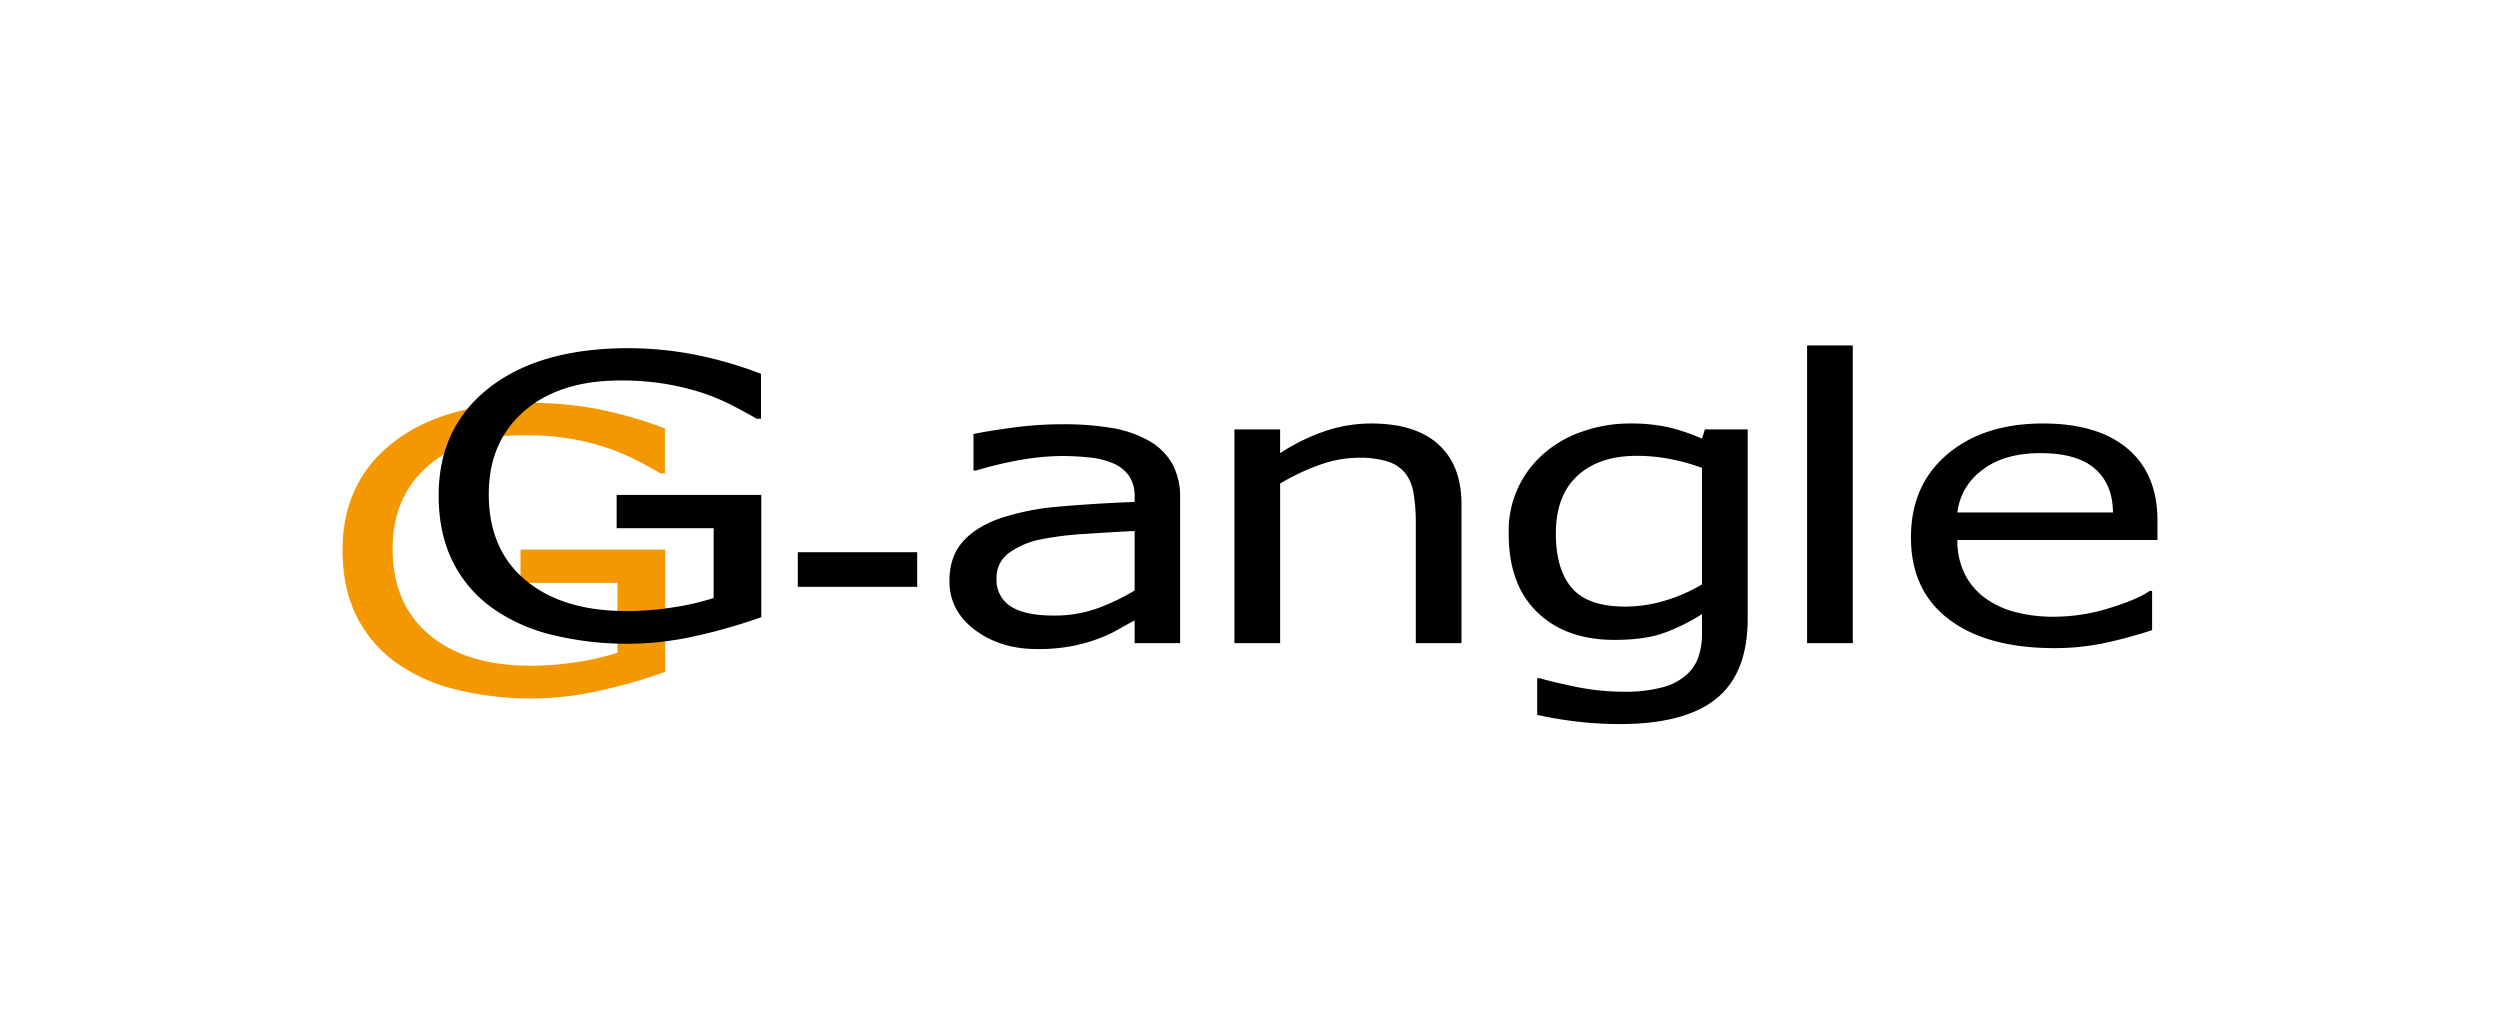 <svg id="レイヤー_1" data-name="レイヤー 1" xmlns="http://www.w3.org/2000/svg" width="297mm" height="120mm" viewBox="0 0 841.89 340.157"><defs><style>.cls-1{fill:#f39800;}</style></defs><title>gangle</title><path class="cls-1" d="M224,185.084v41.161a179.653,179.653,0,0,1-21.82,6.28,105.192,105.192,0,0,1-49-.416,58.241,58.241,0,0,1-20.221-9.274,42.385,42.385,0,0,1-13.015-15.62q-4.59-9.382-4.586-21.94,0-23.012,17.073-36.3T179.3,135.663a119.12,119.12,0,0,1,21.245,1.964,135.546,135.546,0,0,1,23.378,6.67v15.141H222.44q-2.542-1.546-7.366-4.06a76.826,76.826,0,0,0-9.5-4.186,85.19,85.19,0,0,0-12.809-3.323,90.26,90.26,0,0,0-16.25-1.318q-20.469,0-32.38,10.348-11.913,10.327-11.913,27.984,0,18.626,12.447,28.963t33.893,10.339a100.25,100.25,0,0,0,15.673-1.222,87.423,87.423,0,0,0,13.72-3.156V196.286h-32.67v-11.2Z"/><path d="M256.364,166.661v41.177a186.657,186.657,0,0,1-21.812,6.28,105.651,105.651,0,0,1-49-.423,58.147,58.147,0,0,1-20.222-9.278,42.275,42.275,0,0,1-13.023-15.626q-4.578-9.369-4.585-21.931,0-23,17.073-36.313,17.066-13.3,46.874-13.293a118.99,118.99,0,0,1,21.237,1.964,135.891,135.891,0,0,1,23.376,6.664v15.139h-1.477q-2.529-1.543-7.368-4.058a76.555,76.555,0,0,0-9.491-4.186,84.469,84.469,0,0,0-12.814-3.317,90.518,90.518,0,0,0-16.251-1.327q-20.469,0-32.382,10.342t-11.9,27.993q0,18.624,12.441,28.961t33.89,10.347a101.455,101.455,0,0,0,15.684-1.229,88.669,88.669,0,0,0,13.71-3.155V177.877H207.658V166.661Z"/><path d="M308.87,185.961v11.658h-40.2V185.961Z"/><path d="M369.662,204.818a42.3,42.3,0,0,1-14.82,2.476q-9.745,0-14.5-3.116a10.425,10.425,0,0,1-4.745-9.316,10.228,10.228,0,0,1,4.09-8.6,27.376,27.376,0,0,1,10.731-4.609,106.477,106.477,0,0,1,15.1-1.862q9.541-.646,16.578-.975v20.038A71.516,71.516,0,0,1,369.662,204.818Zm25.056-48.736a20.875,20.875,0,0,0-7.863-7.67,37.829,37.829,0,0,0-12.408-4.282,98.324,98.324,0,0,0-16.817-1.263,123.73,123.73,0,0,0-16.786,1.167q-8.51,1.148-13.016,2.126v12.3h.816a130.436,130.436,0,0,1,15.394-3.642,82.685,82.685,0,0,1,13.5-1.255,86.068,86.068,0,0,1,9.579.519,26.14,26.14,0,0,1,7.861,2,12.271,12.271,0,0,1,5.282,4.251,11.935,11.935,0,0,1,1.837,6.831v1.862q-13.425.526-25.135,1.55a84.073,84.073,0,0,0-20.054,3.931q-8.269,2.9-12.727,7.956T319.728,195.7q0,9.984,8.588,16.435t20.964,6.441a60.552,60.552,0,0,0,11.705-1,54.425,54.425,0,0,0,8.843-2.484,42.2,42.2,0,0,0,6.752-3.125q3.477-1.953,5.521-3.058v7.67H397.41V167.747A23.153,23.153,0,0,0,394.718,156.082Z"/><path d="M492.164,169.873V216.58H476.779V175.6a56.041,56.041,0,0,0-.738-9.307,14.683,14.683,0,0,0-2.7-6.8,12.224,12.224,0,0,0-5.895-4.026,31.49,31.49,0,0,0-9.985-1.319,39.269,39.269,0,0,0-13.184,2.446,73.5,73.5,0,0,0-13.182,6.247V216.58H415.7V144.609h15.389V152.6a67.181,67.181,0,0,1,14.9-7.343,48.484,48.484,0,0,1,15.806-2.642q14.811,0,22.595,7.031T492.164,169.873Z"/><path d="M560.744,202.245a46.6,46.6,0,0,1-13.46,2.028q-12.525,0-17.929-6.245t-5.41-18.368q0-12.751,7.288-19.456t19.972-6.7a60.2,60.2,0,0,1,10.525.935,70.966,70.966,0,0,1,11.423,3.122V196.8A53.988,53.988,0,0,1,560.744,202.245Zm13.393-57.636-.984,3.1a66.894,66.894,0,0,0-11.338-3.834,59.394,59.394,0,0,0-13.3-1.261,47.684,47.684,0,0,0-15.148,2.547,38.185,38.185,0,0,0-12.935,7.12,34.332,34.332,0,0,0-12.36,27.643q0,16.944,9.614,26.253t26,9.307q9.831,0,16.164-2.164a63.06,63.06,0,0,0,13.31-6.534v6.574a23.952,23.952,0,0,1-1.229,7.919,14.08,14.08,0,0,1-4.092,6.056,19.644,19.644,0,0,1-8.029,4.13A48.273,48.273,0,0,1,546.8,232.94a79.863,79.863,0,0,1-16.379-1.708q-8.193-1.7-11.95-2.861h-.82v12.368a135.29,135.29,0,0,0,13.635,2.285,122.9,122.9,0,0,0,14.2.807q21.943,0,32.5-8.573,10.554-8.554,10.557-26.86V144.609Z"/><path d="M623.937,116.327V216.58H608.548V116.327Z"/><path d="M667.468,158.336q7.327-5.73,19.689-5.738,12.28,0,18.3,5.227t6.1,14.748H659.162A20.578,20.578,0,0,1,667.468,158.336Zm49.041-7.214q-10.031-8.511-28.53-8.509-19.982,0-32.212,10.377-12.251,10.365-12.241,28.02,0,17.853,12.777,27.546t35.529,9.7a81.235,81.235,0,0,0,17.025-1.741,154.256,154.256,0,0,0,15.881-4.315V198.987h-.823q-4.011,2.841-13.461,5.766a63.008,63.008,0,0,1-18.793,2.933,50.772,50.772,0,0,1-12.891-1.541,30.261,30.261,0,0,1-10.11-4.642,22.354,22.354,0,0,1-6.963-8.085,24.99,24.99,0,0,1-2.535-11.561h67.372v-6.576Q726.534,159.618,716.509,151.122Z"/></svg>
